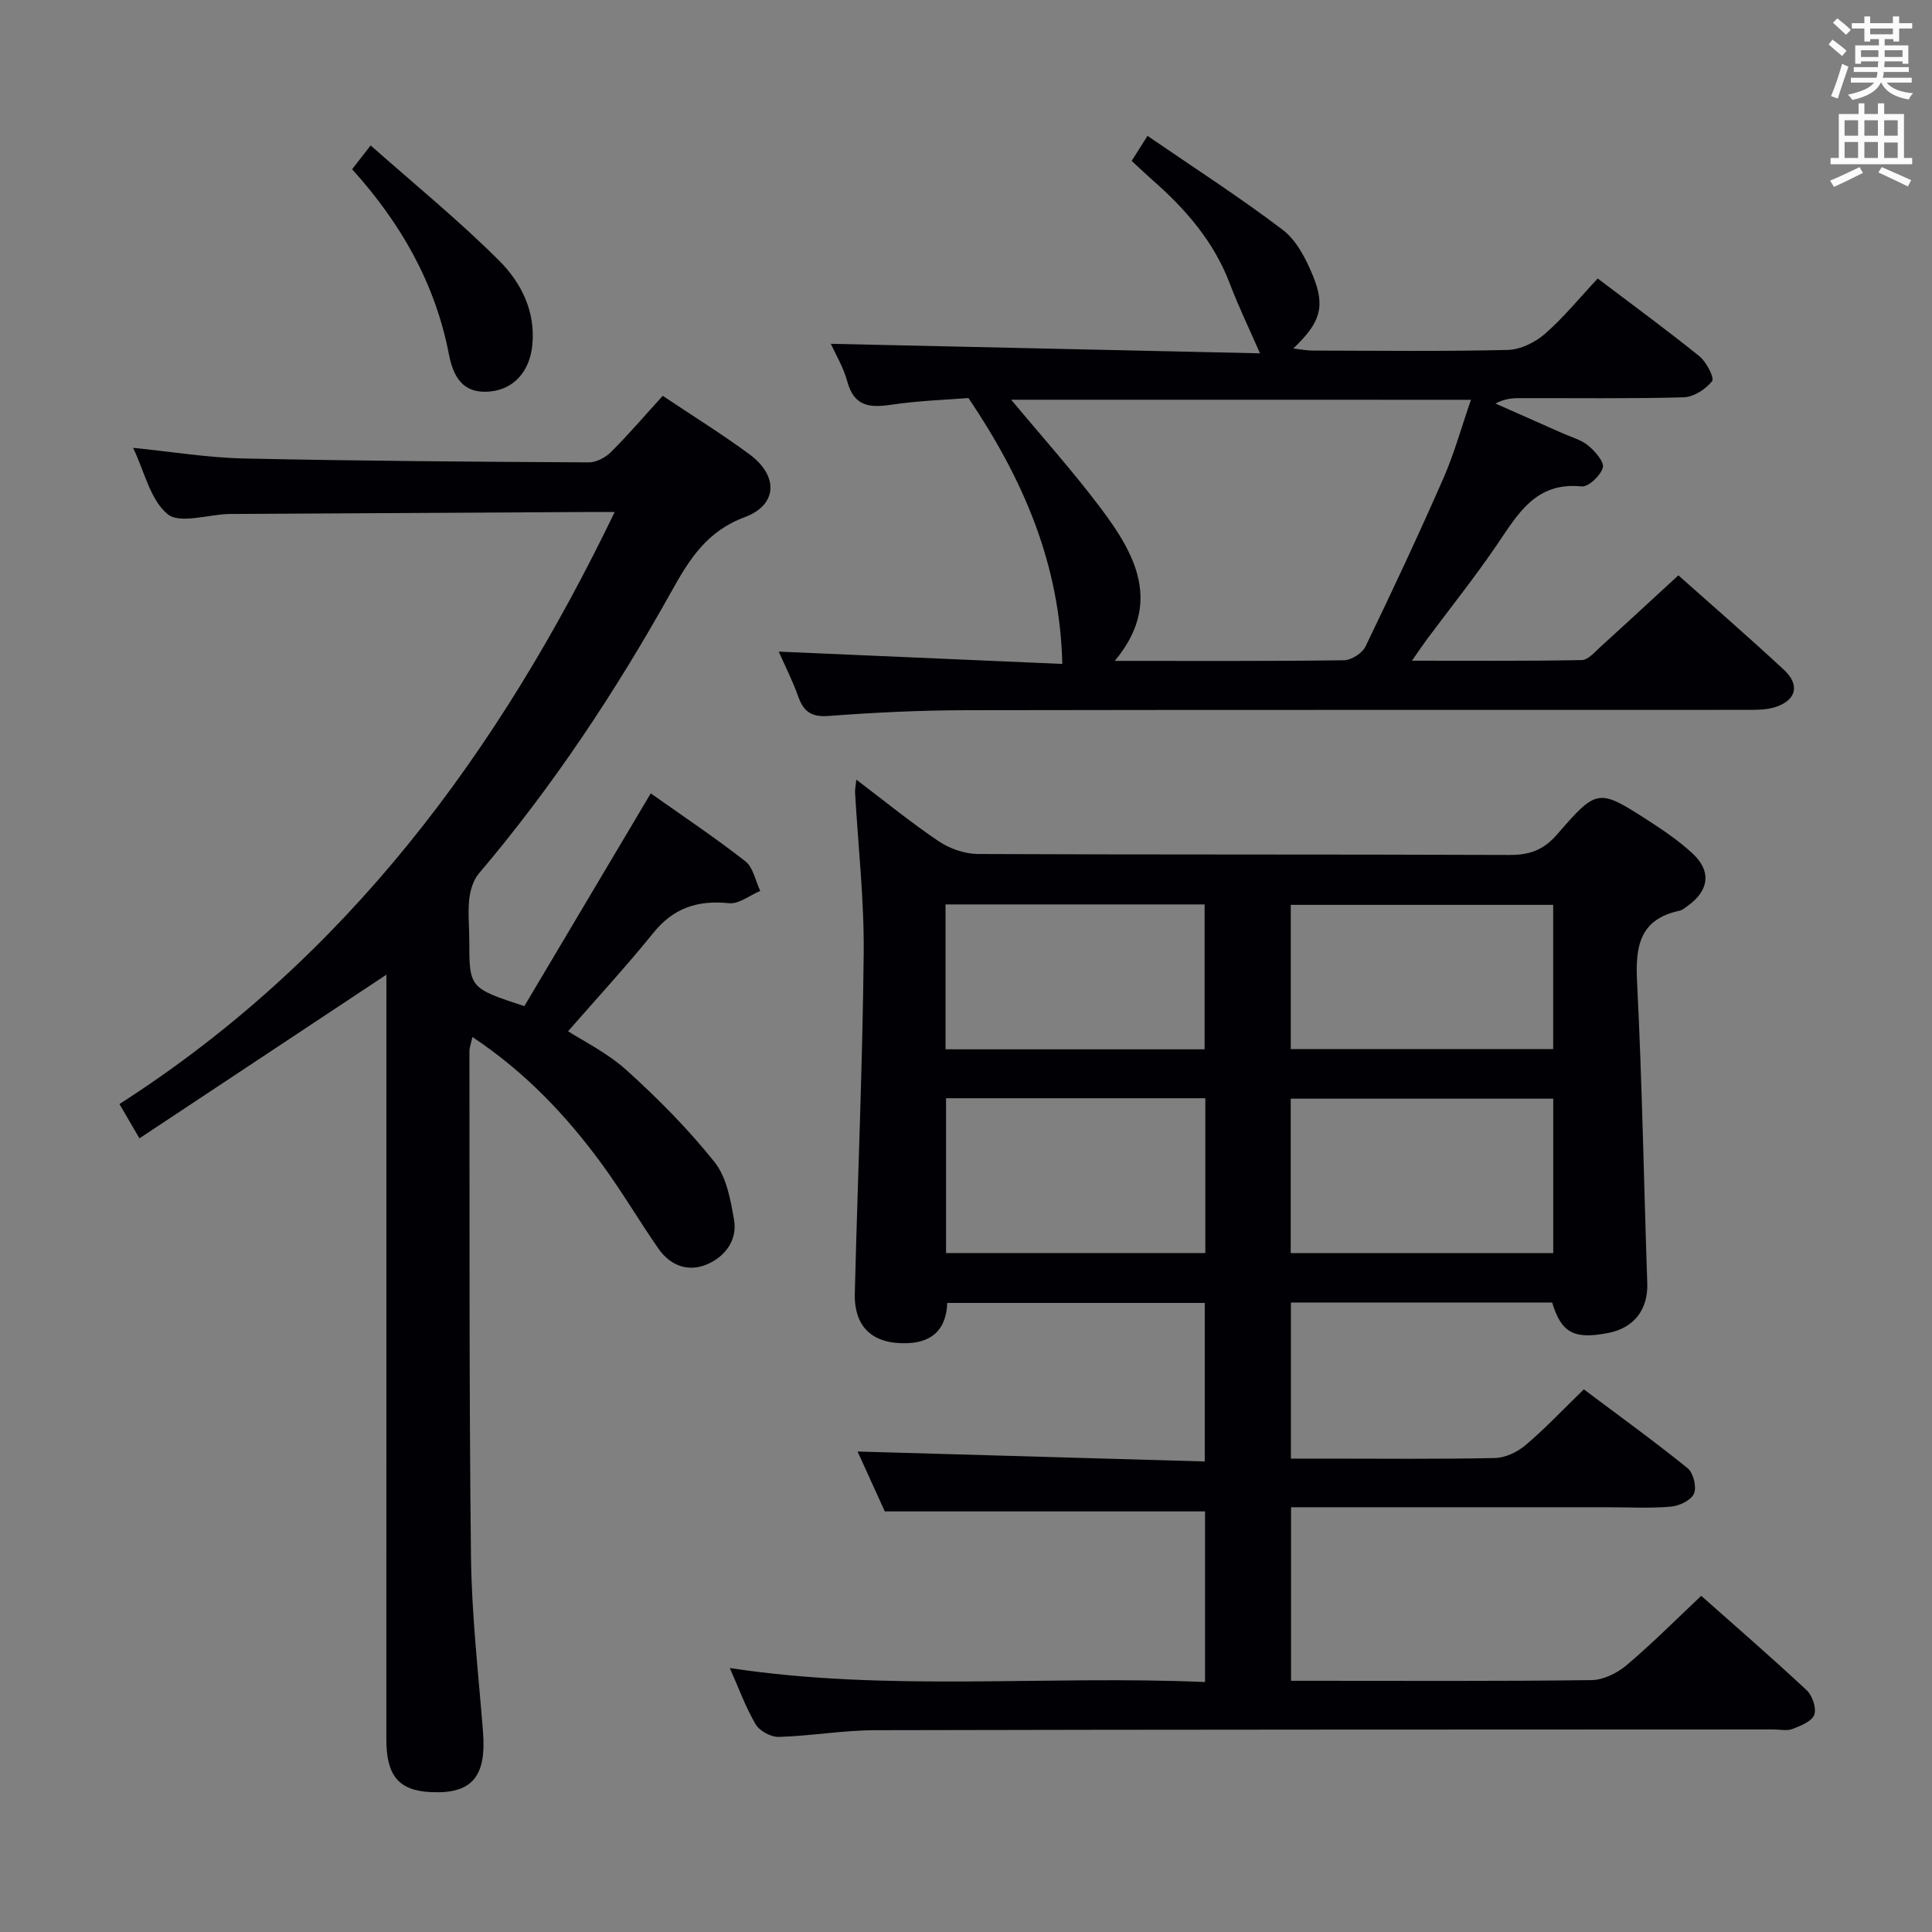 <svg enable-background="new 0 0 400 400" viewBox="0 0 400 400" xmlns="http://www.w3.org/2000/svg"><rect x="0" y="0" width="400" height="400" fill="#808080" stroke="none"/><g fill="#010105"><path d="m352.22 330.4c6.98 6.19 14.53 12.73 21.83 19.54 1.18 1.1 2.07 3.73 1.57 5.09-.51 1.37-2.82 2.29-4.52 2.94-1.16.44-2.63.09-3.97.09-62 .03-124 .01-185.99.16-6.63.02-13.25 1.19-19.89 1.39-1.62.05-3.99-1.23-4.8-2.61-2.09-3.55-3.51-7.51-5.35-11.65 32.76 4.98 65.45 1.46 98.39 2.9 0-12.2 0-23.79 0-35.33-21.85 0-43.7 0-66.3 0-1.77-3.89-3.95-8.67-5.64-12.4 23.68.68 47.57 1.36 71.88 2.06 0-11.37 0-21.92 0-32.82-17.65 0-35.25 0-53.31 0-.2 5.05-2.7 8.12-8.23 8.33-7.11.27-11.09-3.22-10.91-10.33.58-23.46 1.6-46.91 1.84-70.37.11-11.11-1.16-22.23-1.79-33.34-.03-.61.12-1.22.27-2.63 5.98 4.53 11.35 8.93 17.09 12.78 2.29 1.53 5.38 2.6 8.11 2.61 36.66.17 73.33.05 110 .2 4.15.02 7.06-1 9.87-4.24 8.37-9.65 8.55-9.56 19.25-2.65 3.06 1.98 6.11 4.09 8.78 6.56 3.97 3.66 3.47 7.67-.95 10.85-.54.39-1.09.89-1.71 1.02-8.31 1.77-9.18 7.4-8.8 14.79 1.05 20.77 1.4 41.57 2.11 62.36.18 5.34-2.68 9.21-8.01 10.26-7.15 1.42-9.79.01-11.68-6.29-17.94 0-35.89 0-54.09 0v32.32h6.73c11.83 0 23.67.13 35.5-.12 2.16-.05 4.67-1.24 6.36-2.68 4.05-3.43 7.71-7.32 12.05-11.54 7.05 5.29 14.42 10.62 21.49 16.32 1.19.96 1.91 3.89 1.32 5.27-.58 1.36-3.02 2.54-4.75 2.69-4.3.38-8.66.13-12.99.13-20 0-40 0-60 0-1.8 0-3.59 0-5.68 0v35.93h4.71c19.17 0 38.33.11 57.49-.14 2.45-.03 5.31-1.44 7.24-3.07 5.31-4.48 10.22-9.43 15.48-14.38zm-84.99-70.96h54.35c0-10.93 0-21.47 0-31.97-18.32 0-36.22 0-54.35 0zm-17.68-32.06c-18.22 0-35.81 0-53.68 0v32.05h53.68c0-10.81 0-21.22 0-32.05zm17.69-10.17h54.33c0-10.25 0-20.11 0-29.87-18.32 0-36.21 0-54.33 0zm-71.48.04h53.64c0-10.21 0-20.07 0-30-18.05 0-35.67 0-53.64 0z"/><path d="m127.27 106c-2.16 0-3.6-.01-5.04 0-24.49.13-48.99.27-73.48.41-.5 0-1-.01-1.5.01-4.3.15-10.08 2.08-12.56.02-3.58-2.95-4.77-8.8-7.13-13.72 7.98.8 15.44 2.04 22.92 2.2 23.81.52 47.62.68 71.43.81 1.55.01 3.46-1.01 4.61-2.16 3.63-3.62 6.97-7.53 10.69-11.62 6.17 4.13 12.23 7.89 17.95 12.1 6.06 4.47 5.85 10.5-1.01 13.04-7.8 2.89-11.43 8.71-15.12 15.34-11.52 20.67-24.55 40.35-39.9 58.44-1.16 1.37-1.78 3.47-1.98 5.3-.3 2.8.01 5.66.01 8.49.01 9.91.01 9.91 11.4 13.65 8.53-14.36 17.24-29.01 26.17-44.05 6.46 4.57 13.21 9.08 19.59 14.06 1.63 1.27 2.08 4.05 3.08 6.13-2.16.91-4.42 2.76-6.46 2.55-6.46-.67-11.48.95-15.67 6.14-5.65 6.99-11.75 13.6-17.66 20.37 2.9 1.88 8.03 4.39 12.11 8.06 6.5 5.87 12.74 12.17 18.2 19 2.5 3.12 3.35 7.86 4.06 12.02.71 4.19-1.86 7.56-5.55 9.16-3.91 1.69-7.64.31-10.1-3.22-3.98-5.73-7.53-11.78-11.64-17.41-7.39-10.12-15.93-19.14-26.88-26.42-.27 1.27-.62 2.14-.62 3.02.05 34.83-.08 69.66.32 104.48.14 12.11 1.53 24.21 2.49 36.3.74 9.33-2.26 12.94-10.76 12.54-6.64-.31-9.25-3.34-9.25-10.89.01-51.17.01-102.34.01-153.5 0-1.82 0-3.65 0-4.85-16.79 11.13-33.72 22.34-51.13 33.88-1.69-2.91-2.82-4.84-4.14-7.1 46.9-30.06 78.47-72.68 102.54-122.58z"/><path d="m161.23 134.91c19.86.86 39.55 1.72 58.71 2.55-.5-20.58-7.94-38.01-19.43-55.05-4.17.34-10.14.52-16 1.39-4.5.67-7.69.33-9.08-4.8-.8-2.96-2.46-5.7-3.42-7.82 29.82.66 59.53 1.32 88.86 1.97-2.25-5.15-4.47-9.72-6.26-14.45-3.29-8.68-9.12-15.38-15.95-21.38-1.37-1.2-2.69-2.47-4.36-4.01.86-1.36 1.7-2.68 3.28-5.18 9.64 6.62 19.09 12.69 28.01 19.47 2.84 2.16 4.79 5.98 6.21 9.43 2.66 6.46 1.59 9.76-4.04 15.12 1.58.18 2.74.43 3.9.43 13.5.03 27 .19 40.5-.13 2.62-.06 5.66-1.55 7.69-3.32 3.87-3.37 7.14-7.41 10.94-11.47 7.47 5.66 14.41 10.73 21.09 16.13 1.44 1.16 3.11 4.47 2.59 5.13-1.33 1.67-3.81 3.28-5.88 3.34-11.32.31-22.66.14-34 .17-1.59 0-3.19.16-4.96 1.12 4.62 2.05 9.24 4.09 13.86 6.14 1.82.81 3.88 1.35 5.36 2.58 1.41 1.17 3.35 3.41 3 4.57-.49 1.65-2.98 4.01-4.4 3.87-9.49-.98-13.18 5.7-17.51 12.06-4.58 6.73-9.68 13.11-14.55 19.65-.85 1.14-1.64 2.33-3.06 4.37 12.35 0 23.77.09 35.17-.13 1.32-.03 2.7-1.69 3.89-2.77 5.3-4.8 10.55-9.67 16.1-14.77 6.77 6.03 14.44 12.67 21.87 19.57 3.42 3.18 2.49 6.41-1.99 7.76-1.7.51-3.59.52-5.4.52-54 .03-108-.03-162 .07-9.48.02-18.97.48-28.42 1.19-3.52.26-5.14-.85-6.26-3.95-1.15-3.25-2.73-6.37-4.06-9.37zm48.13-52.15c6.34 7.62 12.67 14.68 18.36 22.22 7.33 9.7 13.02 19.91 3.08 31.85 16.14 0 31.8.08 47.45-.13 1.54-.02 3.79-1.46 4.46-2.85 5.56-11.5 10.98-23.08 16.11-34.78 2.24-5.09 3.72-10.51 5.73-16.3-32.1-.01-63.47-.01-95.19-.01z"/><path d="m72.9 35.04c1.18-1.52 2.08-2.67 3.84-4.93 9.06 8.03 18.27 15.53 26.63 23.88 4.54 4.54 7.57 10.54 6.83 17.58-.57 5.35-3.83 8.98-8.61 9.47-4.63.48-7.48-1.58-8.64-7.64-2.84-14.78-10.01-27.26-20.05-38.36z"/></g><path d="m378.6 9.2.8-1c.9.7 1.9 1.4 2.9 2.3l-.9 1.1c-1.1-.9-2-1.7-2.8-2.4zm.5 10.7c.9-2.1 1.6-4.3 2.3-6.7.4.2.8.4 1.3.6-.7 2.1-1.5 4.3-2.2 6.6zm.4-15.2.9-.9c1 .8 2 1.6 2.8 2.4l-1 1c-1-.9-1.9-1.8-2.7-2.5zm12.5-1.3h1.2v1.4h2.7v1.1h-2.7v2.7h-1.2v-.5h-1.8v1.3h4.9v3.8h-1.2v-.5h-3.7c0 .4-.1.9-.1 1.2h5.1v1h-5.2c0 .5-.1.9-.2 1.2h6v1h-5.2c1.1 1.3 2.9 2 5.5 2.2-.4.4-.7.8-.9 1.3-2.9-.5-4.8-1.6-5.7-3.5h-.1c-.8 1.7-2.7 2.9-5.9 3.6-.2-.4-.6-.8-.9-1.1 2.8-.6 4.6-1.4 5.4-2.5h-4.8v-1h5.3c.1-.3.2-.7.2-1.2h-4.9v-1h5c0-.4 0-.8.1-1.2h-3.6v.5h-1.2v-3.8h4.9v-1.3h-1.8v.5h-1.2v-2.7h-2.6v-1.1h2.6v-1.4h1.2v1.4h4.7v-1.4zm-6.7 8.4h3.6c0-.4 0-.9 0-1.4h-3.6zm1.9-4.7h4.7v-1.2h-4.7zm6.7 3.3h-3.7v1.4h3.7z" fill="#fafbfa"/><path d="m384.7 21.4h1.3v2.2h2.8v-2.2h1.3v2.2h4.1v9.1h1.7v1.3h-16.9v-1.3h1.7v-9.1h4.1v-2.2zm.3 13.2.7 1.2c-1.8.9-3.8 1.9-6 2.9-.2-.4-.5-.8-.8-1.3 2.4-1 4.4-2 6.1-2.8zm-3.1-6.5h2.8v-3.2h-2.8zm0 4.6h2.8v-3.3h-2.8zm4.1-4.6h2.8v-3.2h-2.8zm0 4.6h2.8v-3.3h-2.8zm3.6 1.9c2.1.9 4.1 1.8 6.1 2.7l-.7 1.3c-2.2-1.1-4.2-2-6.1-2.9zm3.3-9.7h-2.8v3.2h2.8zm-2.8 7.8h2.8v-3.2h-2.8z" fill="#fafbfa"/></svg>